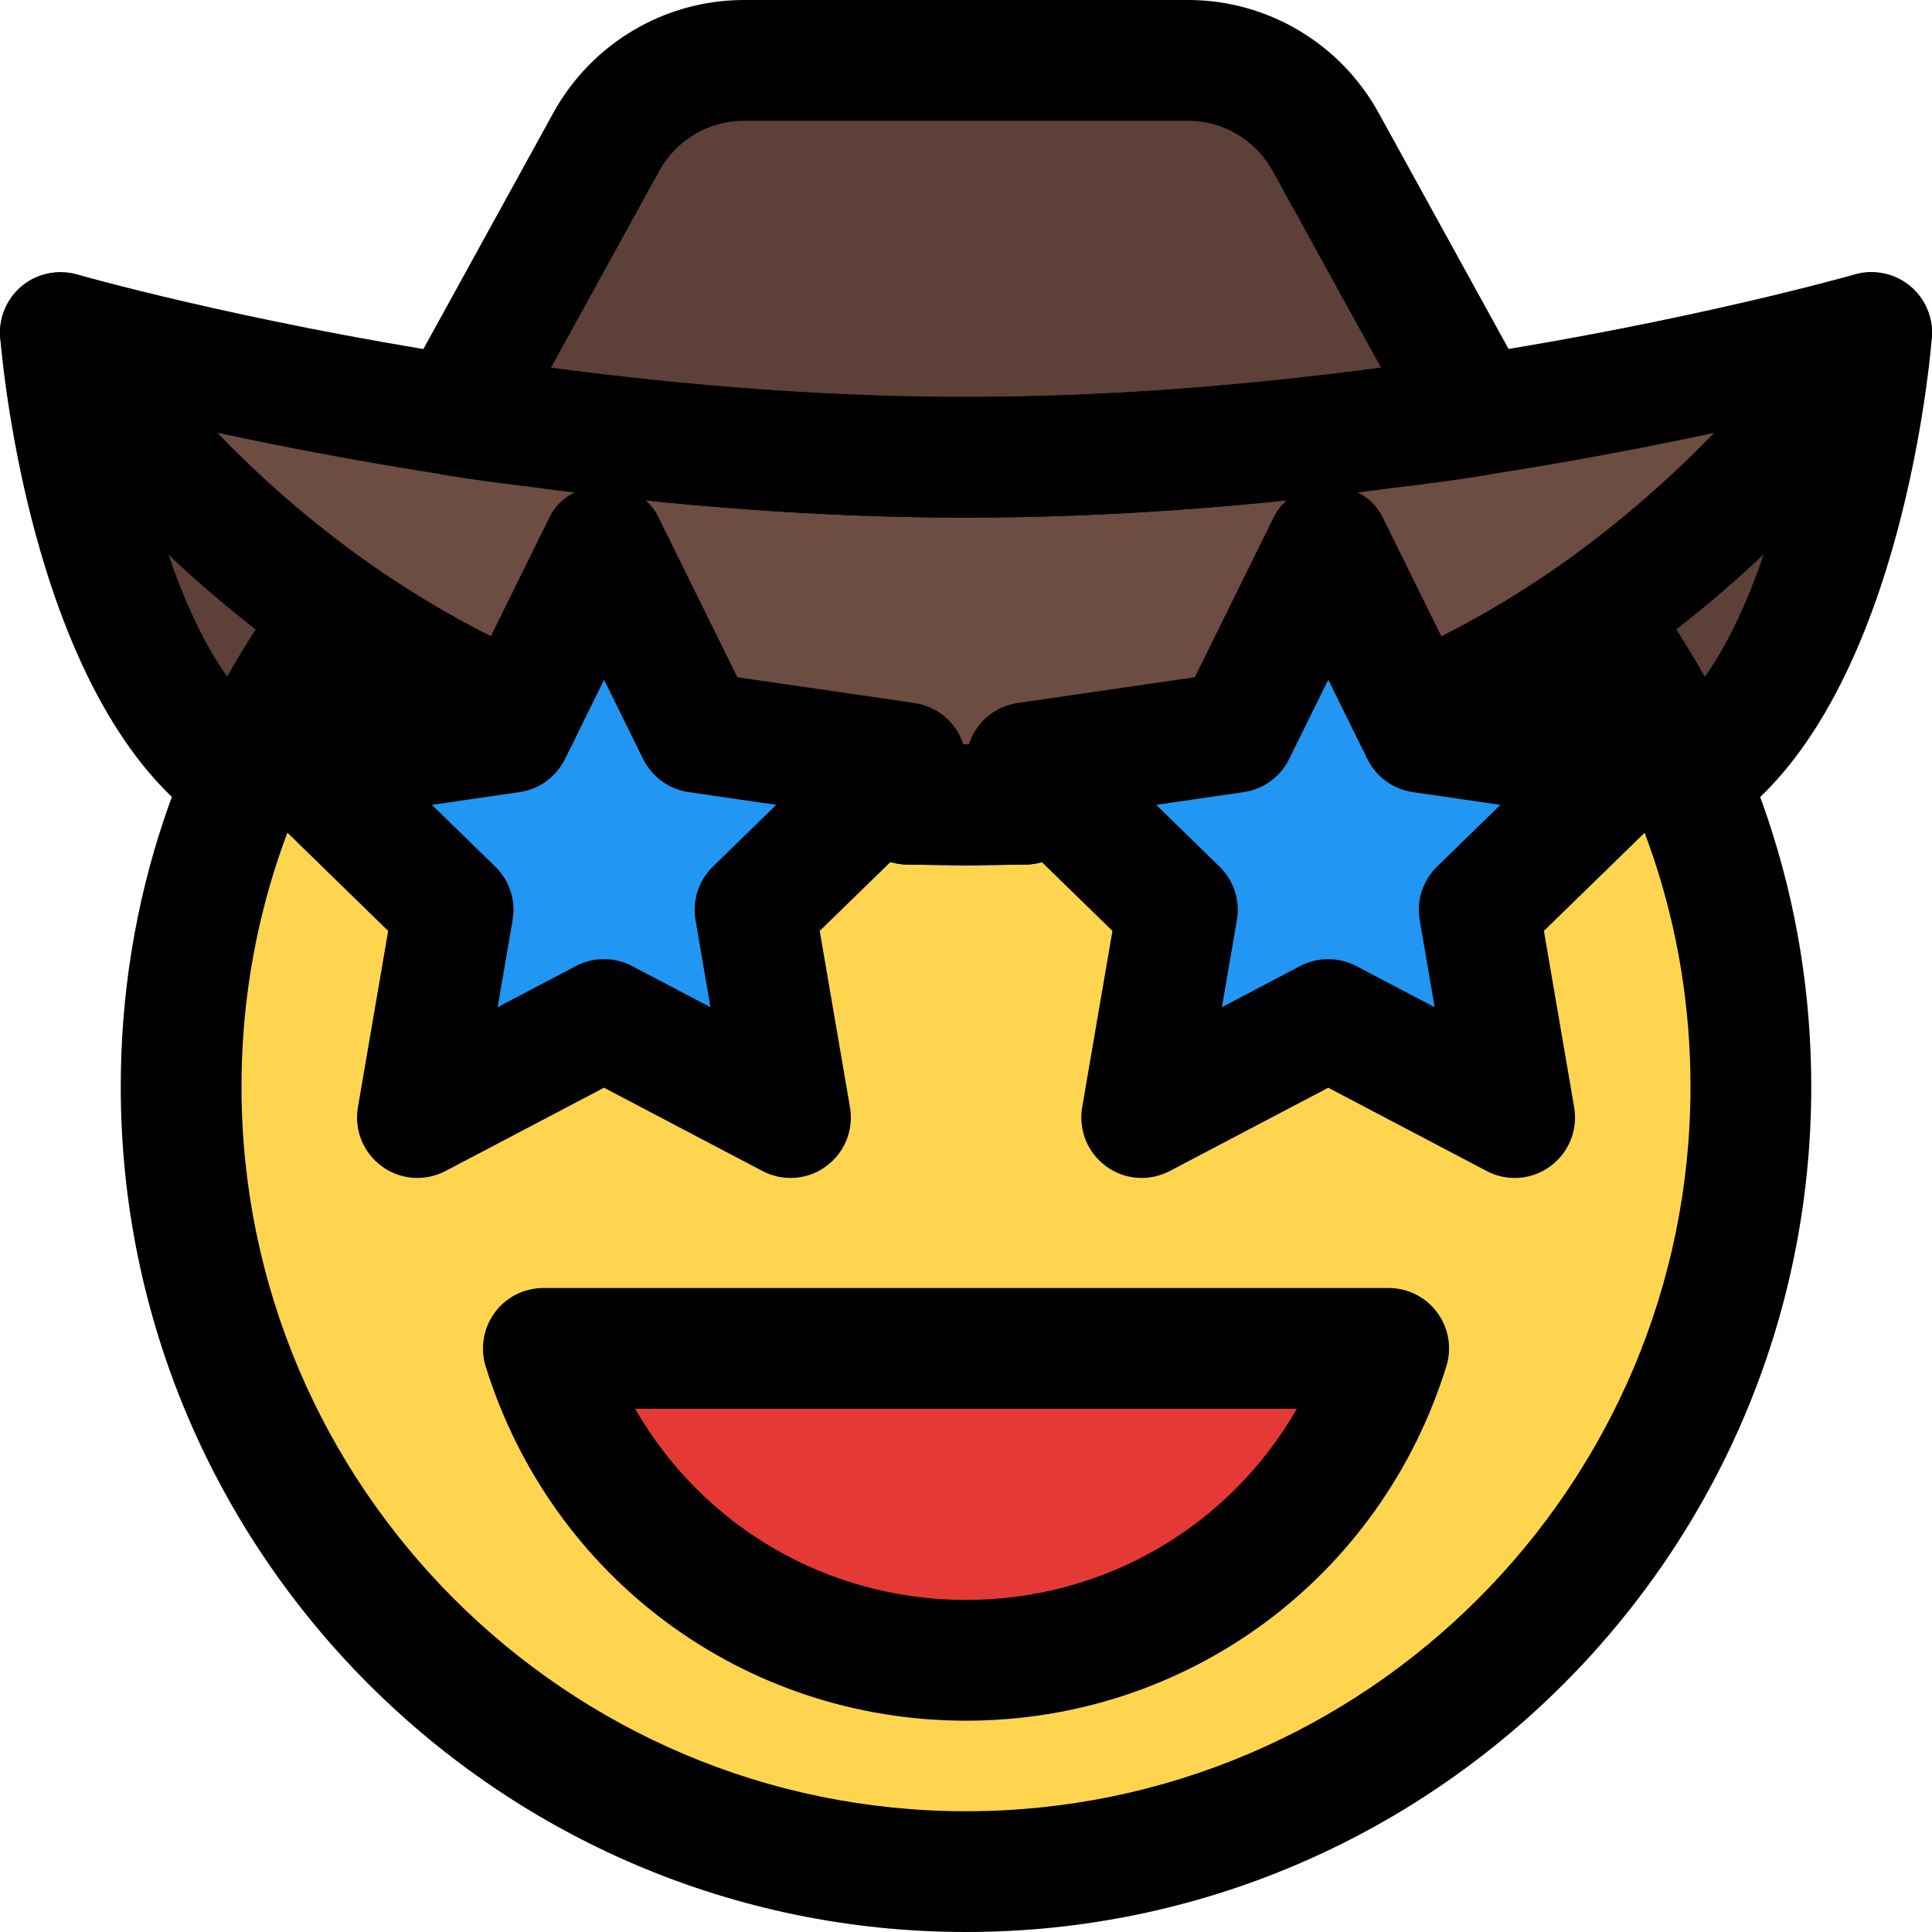 <svg enable-background="new 0 0 24 24" height="512" viewBox="0 0 24 24" width="512" xmlns="http://www.w3.org/2000/svg"><path d="m.674 4.477s.315 3.654 1.953 5.085c.081.072.162.135.252.198l.117.072h5.229z" fill="#5d4037"/><path d="m23.326 4.477s-.315 3.654-1.953 5.085c-.081.072-.162.135-.252.198l-.117.072h-5.229z" fill="#5d4037"/><path d="m21.45 13.5c0 2.799-1.215 5.31-3.15 7.038-1.026.918-2.25 1.611-3.6 2.016-.855.261-1.764.396-2.7.396s-1.845-.135-2.7-.396c-1.35-.405-2.574-1.098-3.6-2.016-1.935-1.728-3.15-4.239-3.15-7.038 0-1.224.234-2.394.666-3.465.252-.648.576-1.269.972-1.836.171-.252.351-.504.549-.738.549-.666 1.179-1.251 1.89-1.728.063-.045.117-.081.18-.117 1.494-.99 3.276-1.566 5.193-1.566s3.699.576 5.184 1.557c.063.036.126.081.189.126.711.477 1.341 1.062 1.89 1.728.198.234.378.486.549.738.396.567.72 1.188.972 1.836.432 1.071.666 2.241.666 3.465z" fill="#ffd54f"/><path d="m6.051 4.465.243-.441 1.287-2.565c.387-.711 1.134-1.152 1.935-1.152h4.968c.801 0 1.548.441 1.935 1.152l1.287 2.565.243.441s-3.305 1.373-5.949 1.373c-2.644.001-5.949-1.373-5.949-1.373z" fill="#5d4037"/><path d="m22.112 3.972c.245 0 .457.192.457.446 0 .074-.018.153-.059.234-2.687 4.022-6.333 5.393-9.84 5.393-5.835 0-11.283-3.795-11.283-5.495 0-.153.044-.288.135-.403.085-.113.22-.176.361-.176.038 0 .077.005.116.014.099.099 5.198 1.377 9.999 1.377 4.488 0 9.879-1.257 9.999-1.377.038-.009.077-.013.115-.013z" fill="#6d4c41"/><path d="m18.377 13.816c-.097 0-.194-.023-.282-.07l-1.595-.838-1.595.838c-.204.107-.454.089-.639-.046-.187-.136-.281-.366-.242-.594l.305-1.775-1.29-1.257c-.165-.161-.225-.403-.153-.623.071-.22.261-.38.49-.413l1.782-.259.797-1.616c.206-.414.884-.414 1.09 0l.797 1.616 1.782.259c.229.033.419.193.49.413.072.22.012.462-.153.623l-1.29 1.257.305 1.775c.039.228-.055.458-.242.594-.105.077-.231.116-.357.116z" fill="#2196f3"/><path d="m12 20.864c-2.229 0-4.171-1.433-4.833-3.566-.057-.184-.023-.385.092-.54.114-.155.296-.247.489-.247h8.505c.193 0 .375.092.489.247.115.155.149.356.092.54-.663 2.133-2.605 3.566-4.834 3.566z" fill="#e53935"/><path d="m9.381 13.816c-.097 0-.194-.023-.282-.07l-1.595-.838-1.595.838c-.204.108-.453.089-.639-.046-.187-.136-.281-.366-.242-.594l.305-1.775-1.29-1.257c-.166-.163-.226-.404-.154-.624.071-.22.261-.38.49-.413l1.782-.259.797-1.616c.206-.414.884-.414 1.09 0l.797 1.616 1.782.259c.229.033.419.193.49.413.072.22.012.462-.153.623l-1.29 1.257.305 1.775c.039.228-.055.458-.242.594-.104.078-.23.117-.356.117z" fill="#2196f3"/><path d="m9.821 14.633c-.119 0-.239-.028-.349-.086l-1.969-1.035-1.969 1.035c-.252.132-.561.111-.789-.058-.231-.167-.347-.452-.299-.733l.376-2.192-1.592-1.552c-.204-.2-.278-.498-.189-.769.088-.271.322-.469.605-.51l2.2-.32.984-1.995c.254-.512 1.092-.512 1.346 0l.984 1.995 2.2.32c.283.041.518.239.605.51.089.271.015.57-.189.769l-1.593 1.552.376 2.192c.048.281-.067.566-.299.733-.128.096-.283.144-.439.144zm-2.317-2.718c.12 0 .24.029.349.086l.973.511-.186-1.083c-.042-.244.039-.492.216-.664l.787-.767-1.087-.158c-.245-.035-.456-.189-.566-.41l-.486-.986-.486.986c-.109.221-.32.375-.565.41l-1.088.158.787.767c.177.172.258.42.216.664l-.186 1.083.973-.512c.109-.057.229-.085.349-.085z"/><path d="m18.817 14.633c-.119 0-.239-.028-.349-.086l-1.968-1.035-1.969 1.035c-.252.132-.56.111-.789-.058-.231-.167-.347-.452-.299-.733l.376-2.192-1.593-1.552c-.204-.199-.278-.498-.189-.769.088-.271.322-.469.605-.51l2.2-.32.984-1.995c.254-.512 1.092-.512 1.346 0l.984 1.995 2.2.32c.283.041.518.239.605.51.089.271.015.57-.189.769l-1.593 1.552.376 2.192c.048.281-.067.566-.299.733-.128.096-.283.144-.439.144zm-2.317-2.718c.12 0 .24.029.349.086l.973.511-.186-1.083c-.042-.244.039-.492.216-.664l.787-.767-1.087-.158c-.245-.036-.456-.189-.565-.41l-.487-.986-.486.986c-.109.221-.32.375-.565.41l-1.087.158.787.767c.177.172.258.42.216.664l-.186 1.083.972-.512c.109-.057.229-.085.349-.085z"/><path d="m12 21.375c-2.752 0-5.149-1.77-5.967-4.402-.07-.228-.028-.476.113-.668s.366-.305.604-.305h10.5c.238 0 .463.113.604.305.142.192.184.44.113.668-.818 2.632-3.215 4.402-5.967 4.402zm-4.11-3.875c.833 1.453 2.38 2.375 4.11 2.375s3.277-.922 4.11-2.375z"/><path d="m12 10.75-.72-.01c-.414 0-.75-.336-.75-.75s.336-.75.75-.75l.72.01.72-.01c.414 0 .756.336.756.75s-.331.75-.745.75z"/><path d="m12 10.75-.72-.01c-.414 0-.75-.336-.75-.75s.336-.75.75-.75l.72.01.72-.01c.414 0 .756.336.756.75s-.331.75-.745.75z"/><path d="m2.989 10.383c-.146 0-.293-.042-.423-.131-2.12-1.451-2.524-5.587-2.563-6.055-.035-.413.271-.775.684-.81.404-.04.775.271.811.684.092 1.072.614 4.051 1.917 4.942.342.234.429.701.195 1.042-.146.214-.381.328-.621.328z"/><path d="m21.011 10.383c-.239 0-.475-.114-.62-.327-.233-.342-.146-.809.195-1.042 1.303-.891 1.825-3.87 1.917-4.942.035-.413.404-.722.811-.684.412.035.719.397.684.81-.039.467-.443 4.604-2.563 6.055-.131.087-.279.13-.424.13z"/><path d="m12 6.43c-1.726 0-3.573-.132-5.49-.394-.012 0-.023-.001-.032-.003-.324-.04-.637-.081-.94-.131-.24-.04-.445-.194-.552-.413s-.099-.475.018-.689l1.868-3.395c.475-.865 1.383-1.405 2.369-1.405h5.518c.986 0 1.895.54 2.37 1.408l1.867 3.392c.117.213.124.47.018.689s-.312.373-.552.413c-.303.05-.616.091-.939.131-.01.001-.021.002-.032.003-1.918.262-3.765.394-5.491.394zm-5.156-1.861c1.813.24 3.542.361 5.156.361 1.619 0 3.353-.122 5.156-.362l-1.343-2.438c-.212-.39-.616-.63-1.054-.63h-5.518c-.438 0-.842.24-1.054.627z"/><path d="m6.45 9.64c-.098 0-.197-.019-.293-.06-.825-.35-1.602-.779-2.374-1.314-.015-.01-.045-.032-.075-.055l-.001.002c-2.414-1.704-3.557-3.623-3.603-3.704-.156-.264-.134-.597.054-.839.187-.243.503-.343.8-.261.02.006 2.004.573 4.817 1.01.292.05.591.088.891.127 3.879.517 6.803.516 10.654 0 .033-.004.076-.007.109-.007.204-.033.503-.071.783-.119 2.825-.438 4.81-1.006 4.829-1.012.292-.083.612.018.8.261.188.242.21.575.055.839-.047.081-1.189 2-3.604 3.704-.03.023-.061.044-.081.057-.777.538-1.551.968-2.359 1.311-.476.2-1.048-.176-1.048-.69 0-.336.219-.621.522-.716.691-.298 1.358-.671 2.036-1.141.793-.56 1.435-1.142 1.932-1.656-.784.168-1.748.355-2.84.524-.288.049-.608.091-.93.132-.03.005-.072.007-.104.007-1.893.26-3.698.39-5.42.39s-3.527-.13-5.52-.397c-.327-.04-.647-.082-.947-.134-1.089-.169-2.052-.355-2.834-.524.485.505 1.108 1.072 1.873 1.612.015.011.03.022.045.034.728.5 1.406.874 2.126 1.179.381.162.56.602.397.983-.12.286-.398.457-.69.457z"/><path d="m12 10.75-1.283-.051c-.405-.023-.724-.364-.712-.77s.339-.729.745-.729l1.25.05 1.197-.048.053.748-.01.75z"/><path d="m12 24c-5.79 0-10.5-4.71-10.5-10.5 0-2.292.73-4.471 2.111-6.302.249-.331.72-.397 1.05-.147.331.25.397.72.147 1.05-1.183 1.569-1.808 3.436-1.808 5.399 0 4.963 4.037 9 9 9s9-4.037 9-9c0-1.963-.625-3.83-1.809-5.398-.25-.331-.184-.801.147-1.05.329-.25.8-.184 1.05.147 1.382 1.83 2.112 4.009 2.112 6.301 0 5.79-4.71 10.5-10.5 10.5z"/></svg>
